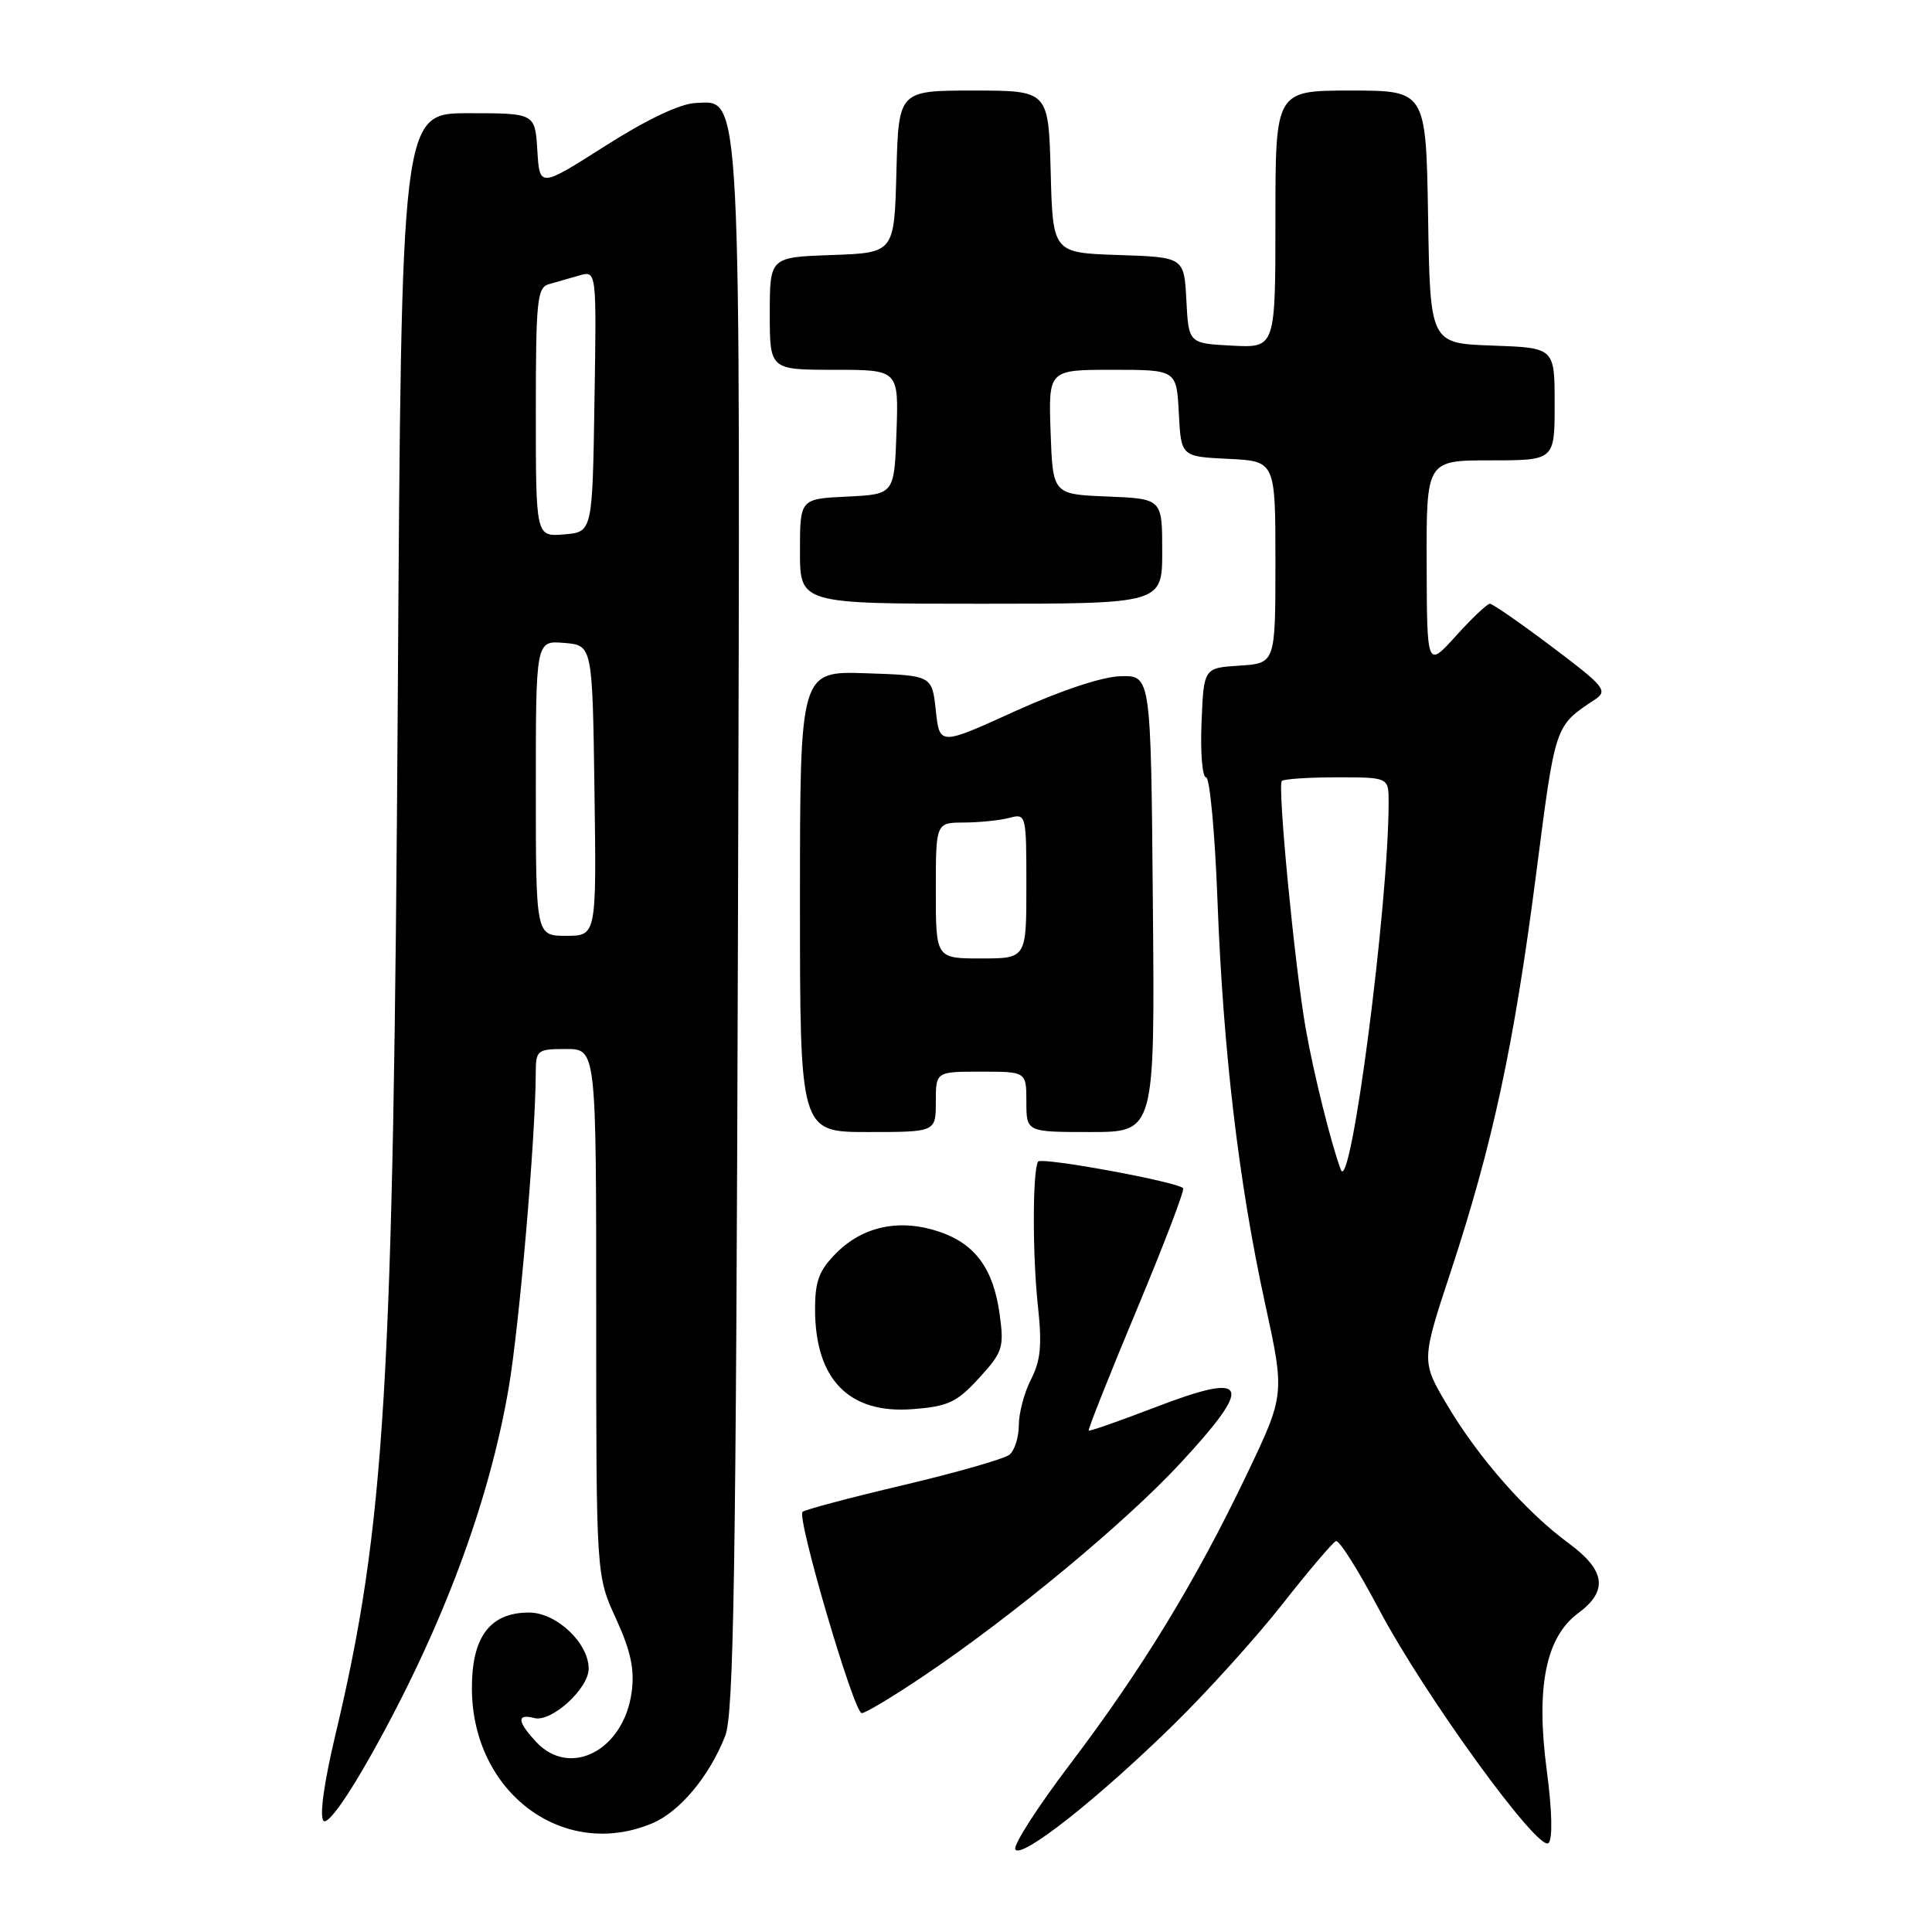 <?xml version="1.0" encoding="UTF-8" standalone="no"?>
<!DOCTYPE svg PUBLIC "-//W3C//DTD SVG 1.1//EN" "http://www.w3.org/Graphics/SVG/1.1/DTD/svg11.dtd" >
<svg xmlns="http://www.w3.org/2000/svg" xmlns:xlink="http://www.w3.org/1999/xlink" version="1.1" viewBox="0 0 256 256">
 <g >
 <path fill="currentColor"
d=" M 155.53 228.50 C 160.02 224.10 166.52 216.90 169.97 212.50 C 173.43 208.10 176.60 204.37 177.02 204.20 C 177.45 204.04 180.00 208.09 182.70 213.20 C 188.72 224.59 203.89 245.51 205.19 244.21 C 205.75 243.65 205.66 239.92 204.96 234.63 C 203.49 223.59 204.81 216.94 209.11 213.76 C 213.12 210.80 212.75 208.09 207.87 204.50 C 202.25 200.37 195.98 193.26 191.81 186.26 C 188.31 180.38 188.31 180.38 192.25 168.44 C 197.80 151.58 200.62 138.43 203.52 116.00 C 206.13 95.80 205.97 96.26 211.37 92.67 C 213.08 91.53 212.59 90.93 205.65 85.71 C 201.48 82.57 197.77 80.00 197.42 80.00 C 197.06 80.00 195.04 81.91 192.93 84.25 C 189.08 88.50 189.08 88.50 189.04 74.75 C 189.00 61.00 189.00 61.00 197.50 61.00 C 206.00 61.00 206.00 61.00 206.00 53.54 C 206.00 46.08 206.00 46.08 197.75 45.79 C 189.50 45.50 189.50 45.50 189.23 28.75 C 188.95 12.00 188.95 12.00 178.98 12.00 C 169.00 12.00 169.00 12.00 169.00 29.05 C 169.00 46.10 169.00 46.10 163.25 45.80 C 157.50 45.50 157.50 45.50 157.20 39.79 C 156.90 34.08 156.90 34.08 148.20 33.79 C 139.50 33.50 139.50 33.50 139.22 22.75 C 138.93 12.00 138.93 12.00 129.00 12.00 C 119.07 12.00 119.07 12.00 118.78 22.75 C 118.50 33.50 118.50 33.50 110.25 33.79 C 102.00 34.08 102.00 34.08 102.00 41.54 C 102.00 49.00 102.00 49.00 110.54 49.00 C 119.08 49.00 119.08 49.00 118.79 57.25 C 118.50 65.50 118.50 65.50 112.25 65.80 C 106.00 66.10 106.00 66.10 106.00 73.05 C 106.00 80.00 106.00 80.00 130.00 80.00 C 154.00 80.00 154.00 80.00 154.00 73.04 C 154.00 66.09 154.00 66.09 146.75 65.79 C 139.50 65.50 139.50 65.50 139.21 57.25 C 138.92 49.00 138.92 49.00 147.41 49.00 C 155.90 49.00 155.90 49.00 156.20 54.75 C 156.50 60.50 156.50 60.50 162.75 60.80 C 169.00 61.10 169.00 61.10 169.00 74.49 C 169.00 87.89 169.00 87.89 164.25 88.20 C 159.50 88.50 159.50 88.50 159.21 95.75 C 159.04 99.74 159.32 103.00 159.81 103.00 C 160.30 103.00 160.98 110.31 161.32 119.25 C 162.07 139.21 164.13 156.67 167.61 172.64 C 170.26 184.78 170.26 184.78 165.17 195.44 C 158.43 209.54 151.28 221.25 141.76 233.80 C 137.46 239.47 134.21 244.53 134.54 245.06 C 135.34 246.35 145.47 238.36 155.53 228.50 Z  M 86.40 241.61 C 90.07 240.07 93.98 235.40 96.10 230.00 C 97.23 227.13 97.53 208.08 97.78 123.95 C 98.11 10.13 98.28 13.37 92.16 13.65 C 90.08 13.75 85.69 15.84 80.19 19.34 C 71.50 24.87 71.50 24.87 71.20 19.93 C 70.90 15.00 70.90 15.00 62.04 15.00 C 53.19 15.00 53.19 15.00 52.71 92.25 C 52.13 183.98 51.05 202.10 44.43 229.93 C 42.93 236.23 42.31 240.71 42.87 241.27 C 43.42 241.82 45.96 238.30 49.29 232.34 C 58.63 215.65 64.83 199.05 67.42 183.80 C 68.83 175.50 70.95 150.84 70.99 142.25 C 71.00 139.13 71.16 139.00 75.00 139.00 C 79.00 139.00 79.00 139.00 79.00 173.88 C 79.00 208.76 79.00 208.76 81.62 214.48 C 83.59 218.78 84.10 221.19 83.70 224.20 C 82.66 231.92 75.54 235.64 71.04 230.81 C 68.53 228.11 68.44 227.04 70.79 227.65 C 73.06 228.25 78.00 223.76 78.00 221.10 C 78.00 217.70 73.72 213.67 70.10 213.67 C 64.91 213.67 62.49 216.91 62.53 223.82 C 62.61 237.55 74.65 246.52 86.40 241.61 Z  M 122.57 221.95 C 134.28 214.05 149.15 201.71 156.39 193.90 C 166.25 183.25 165.53 181.69 153.00 186.50 C 148.32 188.30 144.39 189.67 144.26 189.56 C 144.13 189.44 146.98 182.26 150.60 173.60 C 154.22 164.94 157.00 157.66 156.77 157.44 C 155.91 156.57 137.94 153.28 137.55 153.92 C 136.81 155.12 136.80 166.36 137.53 173.06 C 138.09 178.22 137.89 180.30 136.62 182.76 C 135.73 184.49 135.00 187.22 135.00 188.83 C 135.00 190.44 134.44 192.21 133.75 192.76 C 133.06 193.31 126.73 195.12 119.68 196.79 C 112.62 198.45 106.62 200.05 106.34 200.33 C 105.55 201.12 113.16 227.00 114.18 227.00 C 114.68 227.00 118.46 224.73 122.57 221.95 Z  M 129.72 182.61 C 132.86 179.18 133.06 178.57 132.47 174.21 C 131.63 168.09 129.23 164.81 124.40 163.19 C 119.25 161.46 114.38 162.47 110.85 166.00 C 108.54 168.31 108.00 169.72 108.00 173.47 C 108.00 182.77 112.48 187.37 120.91 186.72 C 125.63 186.36 126.77 185.83 129.72 182.61 Z  M 124.00 146.00 C 124.00 142.00 124.00 142.00 130.00 142.00 C 136.00 142.00 136.00 142.00 136.00 146.00 C 136.00 150.00 136.00 150.00 144.51 150.00 C 153.03 150.00 153.03 150.00 152.76 119.75 C 152.50 89.50 152.50 89.50 148.50 89.60 C 146.06 89.66 140.59 91.48 134.50 94.24 C 124.50 98.79 124.50 98.79 124.00 94.14 C 123.50 89.50 123.50 89.50 114.75 89.21 C 106.00 88.92 106.00 88.92 106.00 119.46 C 106.00 150.00 106.00 150.00 115.00 150.00 C 124.00 150.00 124.00 150.00 124.00 146.00 Z  M 177.67 155.00 C 176.42 151.73 174.04 142.17 173.01 136.27 C 171.54 127.88 169.25 104.08 169.85 103.48 C 170.12 103.22 173.41 103.00 177.17 103.00 C 184.00 103.00 184.00 103.00 184.00 106.30 C 184.00 119.85 178.98 158.43 177.67 155.00 Z  M 71.00 104.44 C 71.00 84.88 71.00 84.88 74.75 85.19 C 78.50 85.50 78.50 85.50 78.77 104.75 C 79.04 124.00 79.04 124.00 75.02 124.00 C 71.00 124.00 71.00 124.00 71.00 104.44 Z  M 71.00 54.63 C 71.00 39.77 71.17 38.09 72.75 37.65 C 73.71 37.38 75.52 36.86 76.77 36.50 C 79.05 35.85 79.05 35.85 78.77 53.18 C 78.50 70.50 78.50 70.50 74.75 70.81 C 71.00 71.12 71.00 71.12 71.00 54.63 Z  M 124.00 118.00 C 124.00 109.00 124.00 109.00 127.75 108.99 C 129.81 108.98 132.51 108.70 133.75 108.37 C 135.97 107.78 136.00 107.90 136.00 117.38 C 136.00 127.00 136.00 127.00 130.00 127.00 C 124.00 127.00 124.00 127.00 124.00 118.00 Z "/>
</g>
</svg>